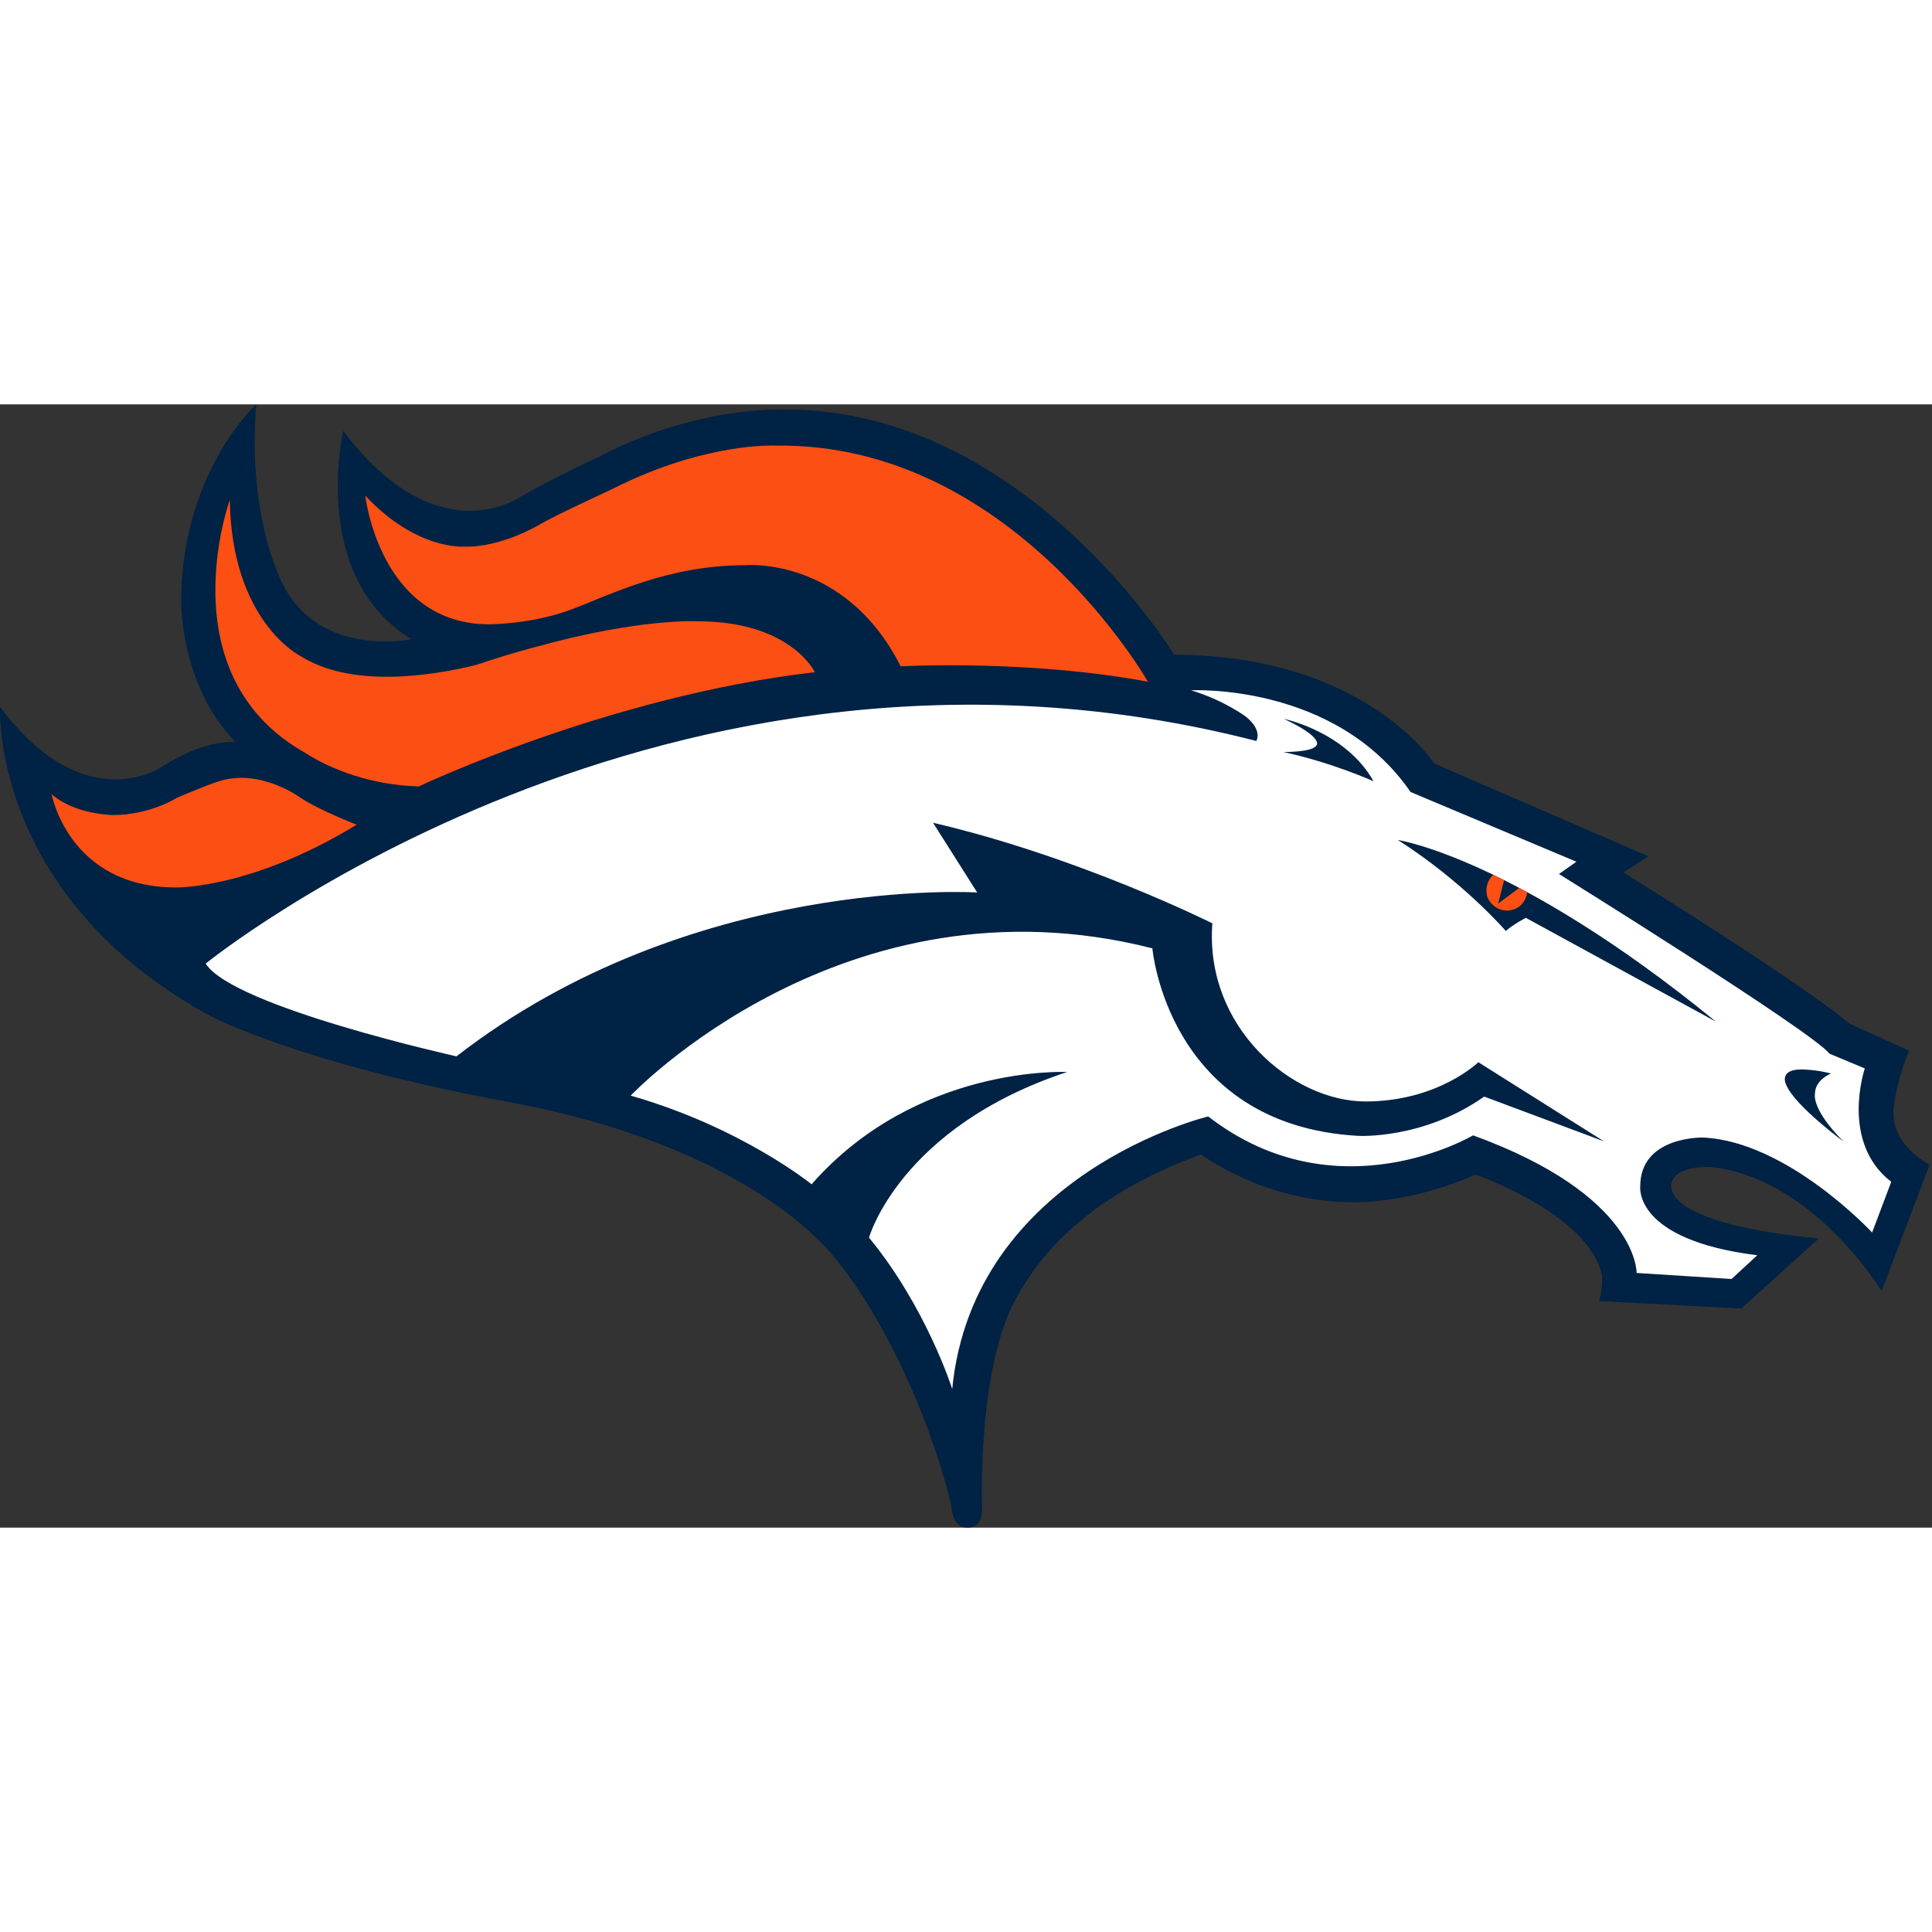<svg width="50" height="50" viewBox="0 0 344 200" fill="none" xmlns="http://www.w3.org/2000/svg">
<rect x="0" y="0" width="344" height="200" fill="#333333" stroke="none"/>
<g clip-path="url(#clip0_486_1206)">
<path d="M0.013 53.873C0.013 53.873 -1.79 87.529 37.5 108.926C37.5 108.926 53.319 117.356 90.549 124.204C123.251 130.226 140.813 142.955 147.782 150.954C156.693 161.179 165.434 179.713 169.366 195.963C169.366 195.963 169.366 200.184 172.395 199.994C172.395 199.994 175.047 200.183 174.857 196.396C174.857 196.396 173.909 170.837 181.292 158.532C186.946 148.425 197.084 139.686 213.858 133.538C213.858 133.538 225.03 142.06 240.933 142.06C252.48 142.06 262.706 137.135 262.706 137.135C262.706 137.135 282.963 144.141 285.238 155.119C285.238 155.119 285.428 157.773 284.67 159.665L310.039 160.992L323.861 148.495C323.861 148.495 298.113 146.601 297.545 139.216C297.545 139.216 297.145 135.79 304.095 135.79C304.095 135.79 320.115 135.524 335.032 157.832L343.575 135.391C343.575 135.391 337.023 132.116 337.156 126.099C337.156 126.099 337.023 122.425 339.901 115.076L329.279 110.251C329.279 110.251 323.524 104.852 289.046 83.343L293.515 80.468L255.365 63.956C255.365 63.956 243.148 44.704 209.072 44.57C209.072 44.57 182.471 0.931 140.023 0.931C140.023 0.931 124.357 0.001 106.432 9.429C106.432 9.429 99.259 12.704 92.312 16.645C92.312 16.645 77.75 26.734 61.109 4.737C61.109 4.737 55.046 30.716 73.281 41.829C73.281 41.829 55.843 45.501 49.691 30.544C49.691 30.544 44.069 19.124 45.62 0.002C45.62 0.002 32.254 12.086 32.254 35.277C32.254 35.277 32.121 50.06 41.945 60.152C41.945 60.152 36.989 59.398 29.11 64.357C29.105 64.354 15.342 74.314 0.013 53.873Z" fill="#002244"/>
<path d="M65.037 16.248C65.037 16.248 67.597 39.161 87.101 39.161C87.101 39.161 94.766 39.161 101.769 36.507C108.775 33.853 118.999 28.641 132.631 28.641C132.631 28.641 150.425 26.944 160.365 46.639C160.365 46.639 183.089 45.398 204.386 49.384C204.386 49.384 180.153 6.684 138.032 7.345C138.032 7.345 125.72 6.684 109.339 14.915L102.713 18.039C97.892 20.316 95.992 21.447 95.992 21.447C95.992 21.447 89.176 25.53 82.655 25.329C82.655 25.329 74.131 26 65.037 16.248ZM40.917 17.013C40.917 17.013 29.632 48.137 54.337 62.05C58.937 65.043 66.281 67.817 74.574 68.029C74.574 68.029 108.339 51.939 145.087 47.687C145.087 47.687 140.837 38.623 124.219 38.623C124.219 38.623 114.067 38.025 95.654 43.119C95.654 43.119 90.666 44.383 84.814 46.385C76.45 48.434 62.499 50.495 53.494 44.807C53.494 44.807 41.232 38.726 40.917 17.013ZM9.188 69.398C9.188 69.398 12.246 86.014 31.325 86.014C31.325 86.014 44.675 86.332 63.505 74.842C63.505 74.842 57.005 72.314 53.705 70.17C53.705 70.17 46.783 64.934 39.441 66.974C39.441 66.974 38.175 67.218 31.465 70.066C31.465 70.066 26.757 73.122 20.047 73.122C20.047 73.122 13.229 73.017 9.188 69.398Z" fill="#FB4F14"/>
<path d="M112.297 123.079C112.297 123.079 150.305 82.877 205.182 96.855C205.182 96.855 207.895 128.329 241.805 130.243C241.805 130.243 253.352 130.938 264.266 123.251L285.586 131.218L263.224 117.132C263.224 117.132 256.062 124.12 243.125 124.12C230.187 124.12 214.472 111.009 215.862 92.402C215.862 92.402 192.353 80.616 166.131 74.495L173.99 86.911C173.99 86.911 123.045 83.677 81.279 116.087C81.279 116.087 41.427 107.253 36.628 99.57C36.628 99.57 118.67 32.882 223.68 59.932C223.68 59.932 224.908 58.131 221.856 55.617C221.856 55.617 217.916 52.665 212.067 50.911C212.067 50.911 237.754 49.539 251.156 69.019L280.682 81.433L277.581 83.618C277.581 83.618 322.721 111.684 325.741 115.609L332.038 118.241C332.038 118.241 327.56 131.354 336.746 138.428L333.338 147.451C333.338 147.451 318.243 131.189 303.184 130.542C303.184 130.542 292.053 130.28 292.053 139.209C292.053 139.209 290.721 148.747 312.89 151.505L308.312 155.73L291.403 154.656C291.403 154.656 291.793 140.895 262.287 130.152C262.287 130.152 238.069 144.556 215.127 126.787C215.127 126.787 173.32 136.831 169.546 175.317C169.546 175.317 164.951 160.773 154.729 148.364C154.729 148.364 160.234 128.737 189.995 118.876C189.995 118.876 163.277 117.506 144.503 138.869C144.504 138.867 132.059 128.735 112.297 123.079Z" fill="white"/>
<path d="M248.893 77.564C248.893 77.564 269.723 80.669 305.533 109.916L271.682 91.426C271.682 91.426 269.493 92.546 268.12 93.764C268.12 93.764 260.465 84.916 248.893 77.564Z" fill="#002244"/>
<path d="M265.868 83.762C265.868 83.762 264.126 85.202 264.83 87.716C264.83 87.716 265.683 90.086 268.369 90.14C268.369 90.14 271.405 90.181 271.937 86.865L270.499 86.091L266.757 88.89L267.809 84.707L265.868 83.762Z" fill="#FB4F14"/>
<path d="M326.031 119.147C326.031 119.147 323.158 120.214 323.158 122.79C323.158 122.79 322.465 125.471 328.241 131.245C328.241 131.245 319.658 124.968 318.051 121.188C318.051 121.188 316.571 118.416 320.751 118.416C320.751 118.416 323.291 118.416 326.031 119.147Z" fill="#002244"/>
<path d="M228.519 61.896C228.519 61.896 233.812 61.973 234.424 60.677C234.424 60.677 235.719 59.327 228.596 55.996C228.596 55.996 239.583 58.24 244.569 67.114C244.569 67.114 237.448 63.857 228.519 61.896Z" fill="#002244"/>
</g>
<defs>
<clipPath id="clip0_486_1206">
<rect width="343.573" height="200" fill="white"/>
</clipPath>
</defs>
</svg>
